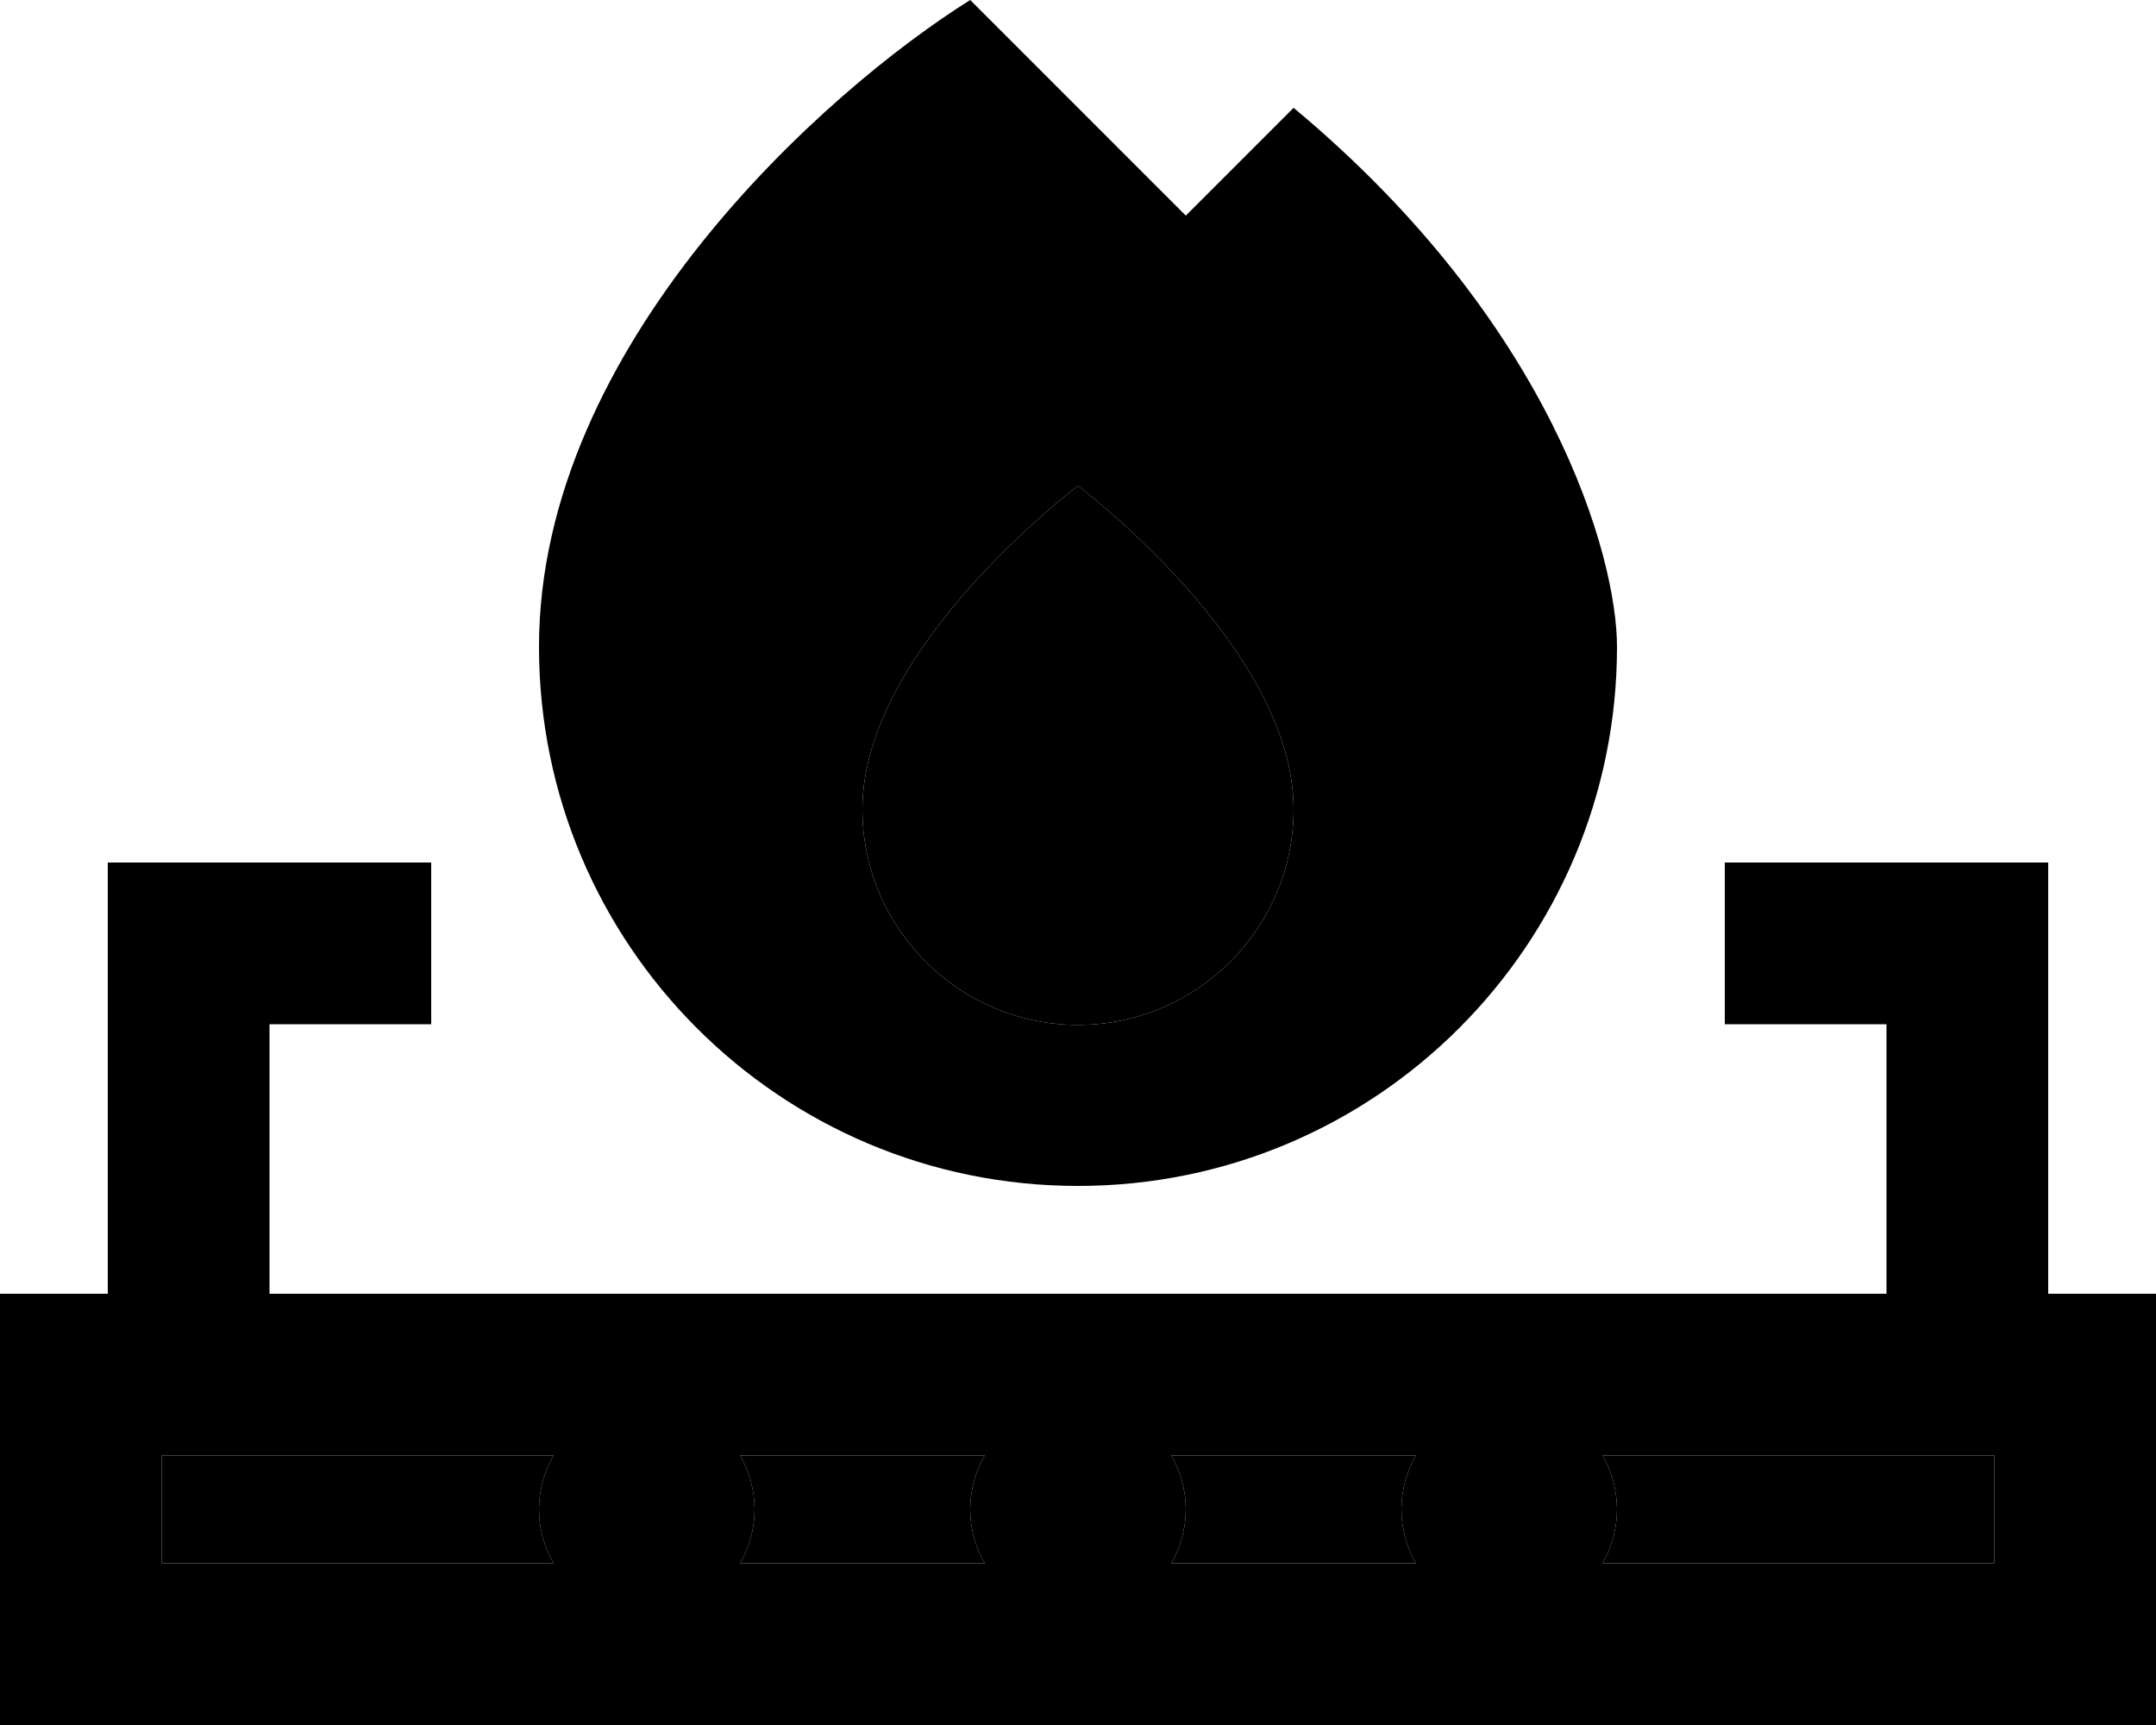 <svg xmlns="http://www.w3.org/2000/svg" viewBox="0 0 640 512"><path class="pr-icon-duotone-secondary" d="M48 432l0 32 116.3 0c-2.7-4.7-4.3-10.2-4.3-16s1.6-11.3 4.3-16L48 432zm171.7 0c2.7 4.7 4.3 10.2 4.3 16s-1.6 11.3-4.3 16l72.6 0c-2.7-4.7-4.3-10.2-4.3-16s1.6-11.3 4.3-16l-72.6 0zM256 240.2c0 35.3 28.7 64 64 64s64-28.7 64-64c0-48-64-96-64-96s-64 48-64 96zM347.7 432c2.7 4.7 4.3 10.2 4.3 16s-1.6 11.3-4.3 16l72.6 0c-2.7-4.7-4.3-10.2-4.3-16s1.6-11.3 4.3-16l-72.6 0zm128 0c2.7 4.7 4.3 10.2 4.3 16s-1.6 11.3-4.3 16L592 464l0-32-116.3 0z"/><path class="pr-icon-duotone-primary" d="M288 0l64 64 32-32c76.8 64 96 133.3 96 160c0 88.4-71.6 160-160 160s-160-71.6-160-160c0-89.6 85.3-165.3 128-192zm96 240.2c0-48-64-96-64-96s-64 48-64 96c0 35.3 28.7 64 64 64s64-28.7 64-64zM32 256l24 0 48 0 24 0 0 48-24 0-24 0 0 80 480 0 0-80-24 0-24 0 0-48 24 0 48 0 24 0 0 24 0 104 32 0 0 48 0 32 0 48-48 0L48 512 0 512l0-48 0-32 0-48 32 0 0-104 0-24zM352 448c0 5.8-1.6 11.3-4.3 16l72.6 0c-2.7-4.7-4.3-10.2-4.3-16s1.6-11.3 4.3-16l-72.6 0c2.7 4.7 4.3 10.2 4.3 16zm128 0c0 5.8-1.6 11.3-4.3 16L592 464l0-32-116.3 0c2.7 4.7 4.3 10.2 4.3 16zM164.3 432L48 432l0 32 116.3 0c-2.7-4.7-4.3-10.2-4.3-16s1.6-11.3 4.3-16zm55.4 0c2.7 4.7 4.3 10.2 4.3 16s-1.6 11.3-4.3 16l72.6 0c-2.7-4.7-4.3-10.2-4.3-16s1.6-11.3 4.3-16l-72.6 0z"/></svg>